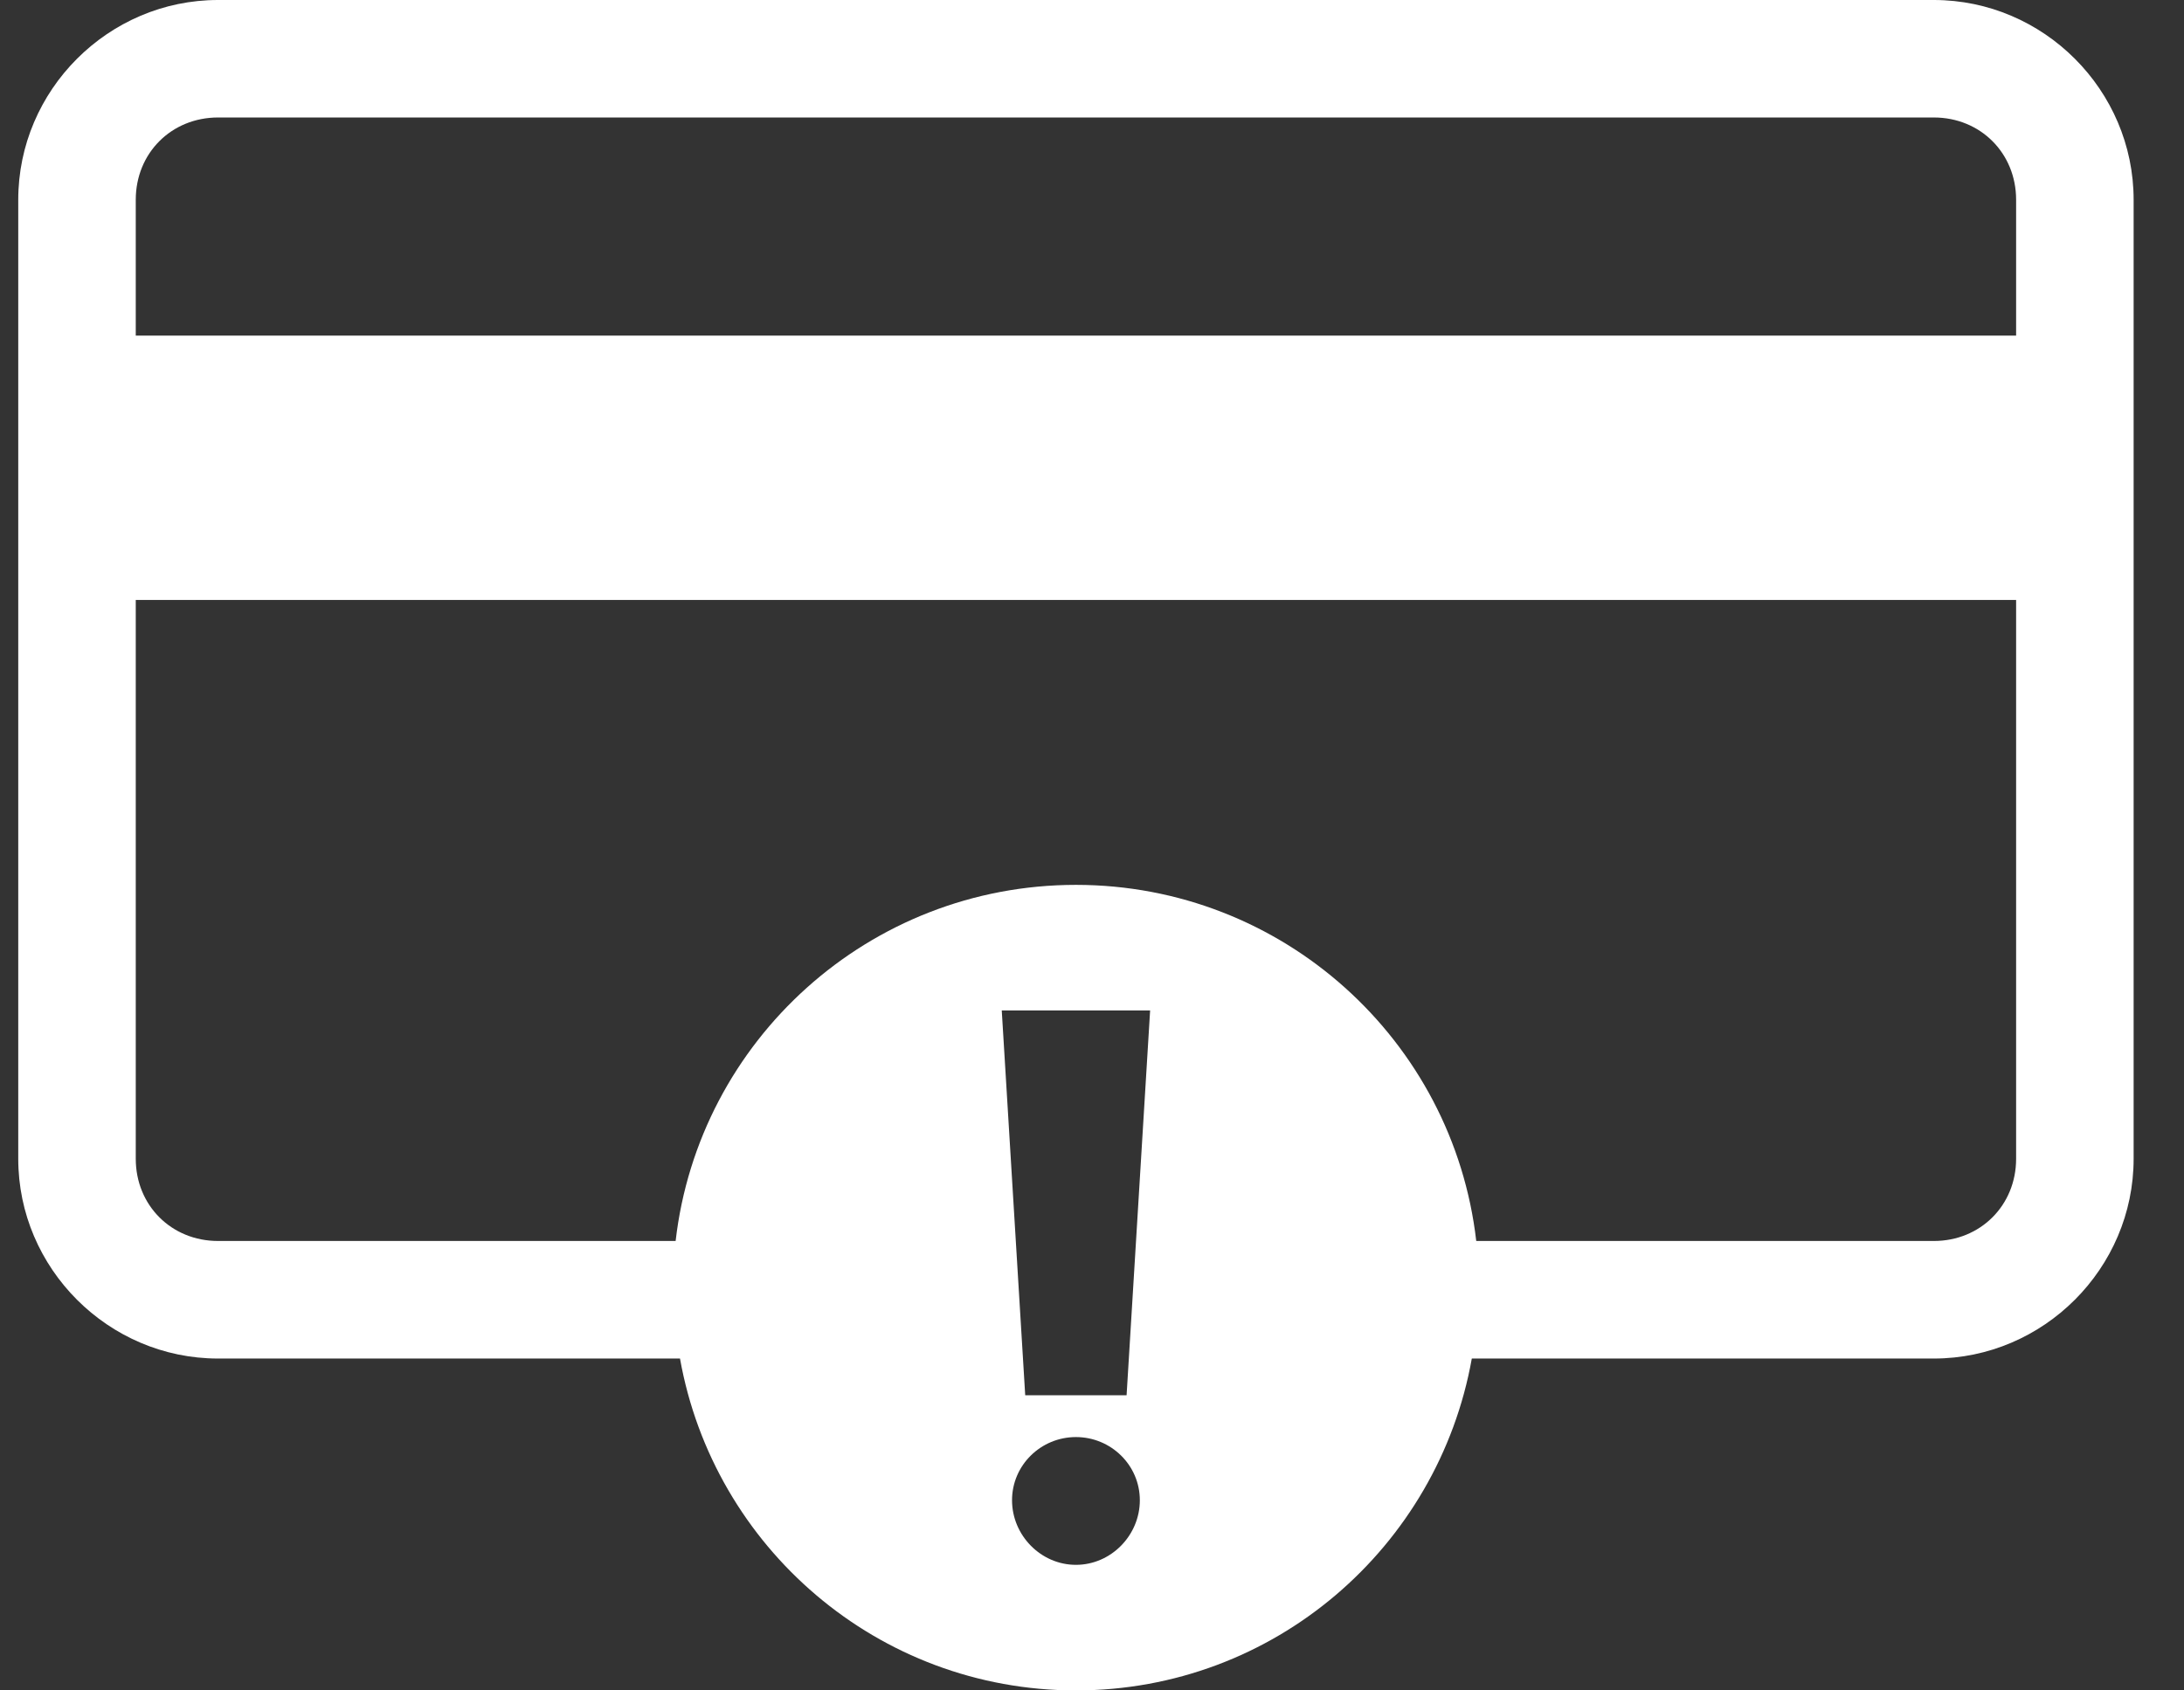 <svg width="31" height="24" viewBox="0 0 31 24" fill="none" xmlns="http://www.w3.org/2000/svg">
<rect x="0" y="0" width="31" height="24" fill="#333333" stroke="none"/>
<path d="M3.095 0C1.538 0 0.259 1.279 0.259 2.836V16.452C0.259 18.008 1.538 19.288 3.095 19.288H9.652C10.129 21.964 12.458 24 15.272 24C18.086 24 20.414 21.964 20.891 19.288H27.449C29.006 19.288 30.285 18.008 30.285 16.452V2.836C30.285 1.279 29.006 0 27.449 0H3.095ZM3.095 1.668H27.449C28.11 1.668 28.617 2.174 28.617 2.836V4.765H1.927V2.836C1.927 2.174 2.433 1.668 3.095 1.668ZM1.927 8.518H28.617V16.452C28.617 17.113 28.11 17.619 27.449 17.619H20.954C20.627 14.771 18.207 12.563 15.272 12.563C12.336 12.563 9.917 14.771 9.59 17.619H3.095C2.433 17.619 1.927 17.113 1.927 16.452V8.518ZM14.219 14.346H16.325L15.991 19.809H14.552L14.219 14.346ZM15.272 20.403C15.77 20.403 16.179 20.802 16.179 21.3C16.179 21.798 15.77 22.217 15.272 22.217C14.774 22.217 14.365 21.798 14.365 21.3C14.365 20.802 14.774 20.403 15.272 20.403Z" fill="white"/>
</svg>
